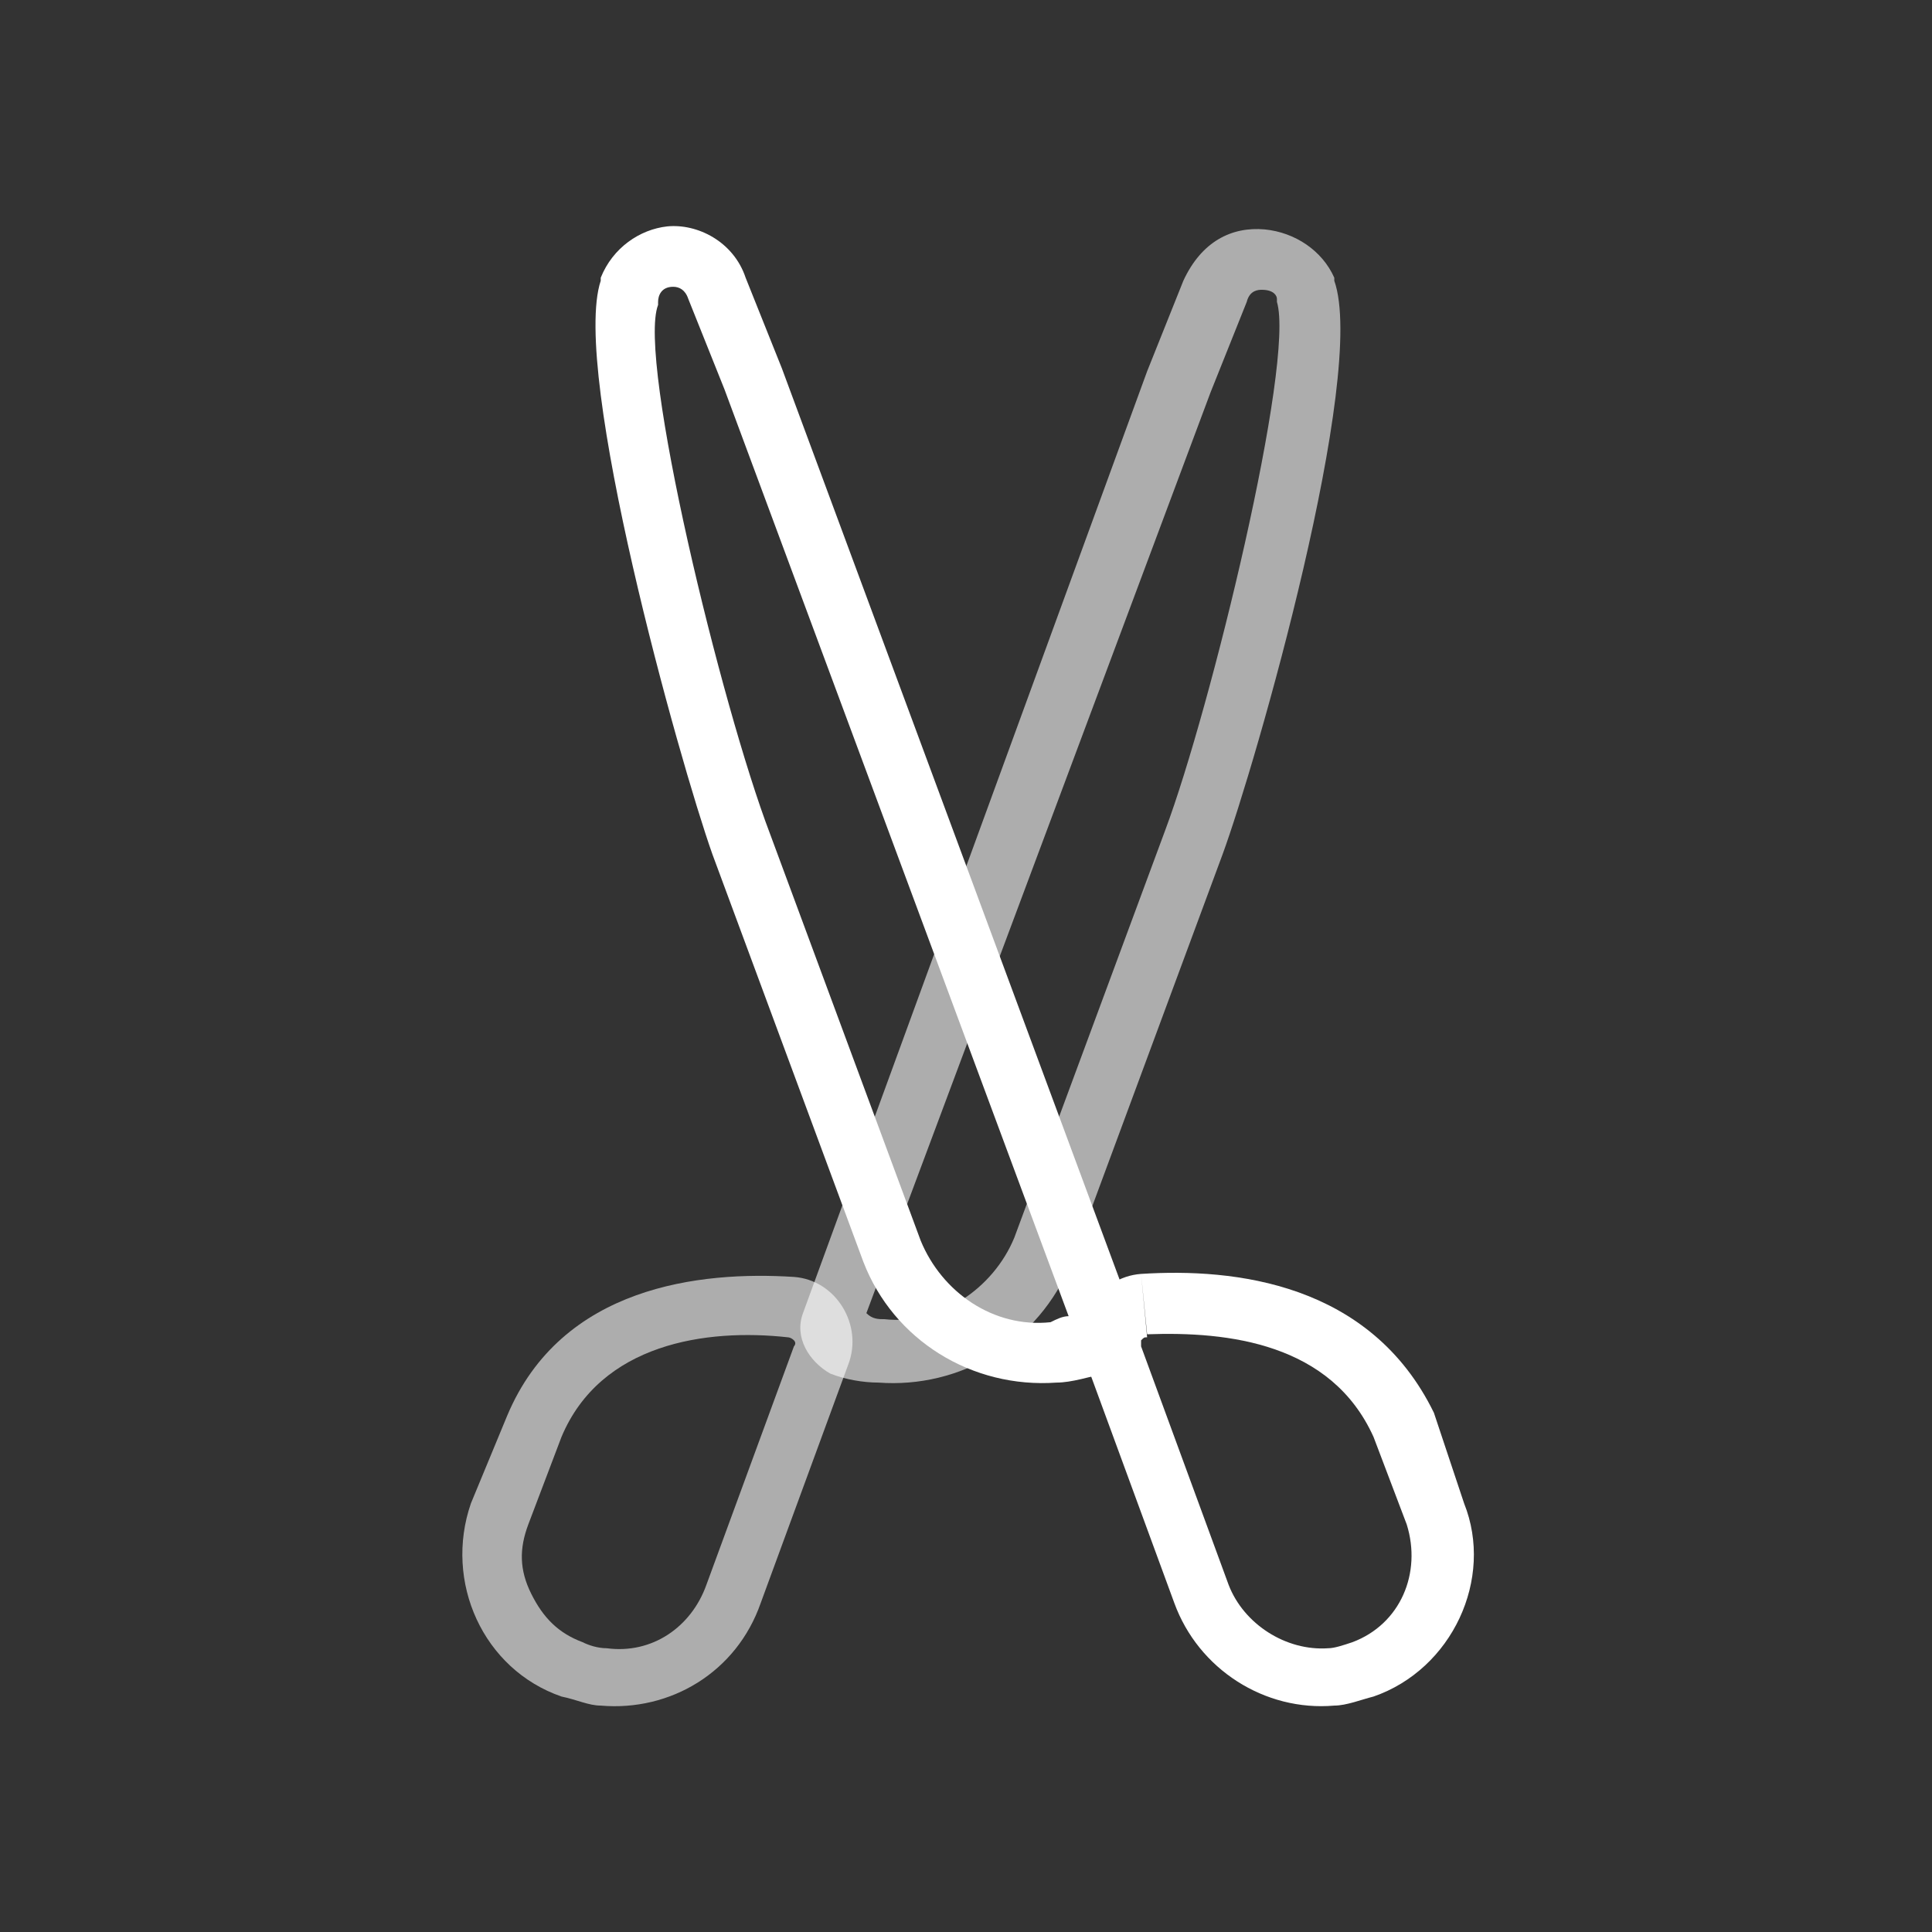 <?xml version="1.0" encoding="utf-8"?>
<!-- Generator: Adobe Illustrator 24.1.1, SVG Export Plug-In . SVG Version: 6.00 Build 0)  -->
<svg version="1.1" id="Layer_1" xmlns="http://www.w3.org/2000/svg" xmlns:xlink="http://www.w3.org/1999/xlink" x="0px" y="0px"
	 viewBox="0 0 64 64" style="enable-background:new 0 0 64 64;" xml:space="preserve">
<rect x="0" y="0" width="64" height="64" fill="#333333" stroke="none"/>
<style type="text/css">
	.st0{display:none;}
	.st1{display:inline;opacity:0.6;}
	.st2{fill:#FFFFFF;}
	.st3{display:inline;}
	.st4{opacity:0.6;}
	.st5{opacity:0.6;fill:#FFFFFF;enable-background:new    ;}
</style>
<g class="st0">
	<g class="st1">
		<path class="st2" d="M20.9,6.3c0,0,0.6,0,0.6,0.6v3.2l0.2,32.8c-2.1-0.2-3.7-2-3.7-4.1l-0.1-14.4c0-4.4,1.3-16.2,2.5-17.8V6.5
			C20.6,6.4,20.7,6.3,20.9,6.3 M20.9,4.3c-0.7,0-1.4,0.3-2,0.9v0.1c-2,2.4-3,15.9-3,19.1L16,38.8c0,3.4,2.8,6.1,6.2,6.1l0,0l0,0
			c0.8,0,1.5-0.7,1.5-1.5l-0.2-33.3V6.9C23.5,5.3,22.2,4.3,20.9,4.3L20.9,4.3z"/>
	</g>
	<g class="st3">
		<path class="st2" d="M21.5,45.3c0.1,0,0.2,0.1,0.2,0.2v8.4c0,1.8-1.4,3.2-3.2,3.2c-1.7,0-3-1.4-3-3V51
			C15.8,47.7,18.9,46.1,21.5,45.3L21.5,45.3 M21.5,43.3c-0.2,0-0.4,0-0.6,0.1c-2.9,0.9-7.1,2.9-7.4,7.6v3.2c0,2.8,2.2,5,5,5l0,0
			c2.9,0,5.2-2.3,5.2-5.2v-8.4C23.7,44.3,22.7,43.3,21.5,43.3L21.5,43.3z"/>
	</g>
</g>
<g>
	<path class="st2" d="M37.8,42.2l0.2,2c2.7-0.1,6.1,0.3,7.5,3.4l1.1,2.9c0.5,1.6-0.2,3.3-1.8,3.9c-0.3,0.1-0.6,0.2-0.8,0.2
		c-1.4,0.1-2.8-0.8-3.3-2.1l-2.9-7.9c0,0,0-0.1,0-0.2c0.1-0.1,0.1-0.1,0.2-0.1L37.8,42.2 M37.8,42.2c-1.4,0.1-2.4,1.6-1.8,3l2.9,7.9
		c0.8,2.2,3,3.6,5.3,3.4c0.4,0,0.9-0.2,1.3-0.3c2.6-0.9,4-3.9,3-6.4l-1-3C45.4,42.5,40.9,42,37.8,42.2
		C37.9,42.2,37.8,42.2,37.8,42.2L37.8,42.2z"/>
</g>
<path class="st2" d="M22.3,9.5L22.3,9.5c0.2,0,0.4,0.1,0.5,0.4l1.2,3l11.4,30.7c-0.2,0-0.4,0.1-0.6,0.2c-1.9,0.2-3.6-1-4.3-2.7
	l-5-13.5c-1.6-4.2-4.4-15.7-3.7-17.5l0-0.1C21.8,9.8,21.9,9.5,22.3,9.5 M22.1,7.5c-0.9,0.1-1.8,0.7-2.2,1.7l0,0.1
	c-1,3,2.6,15.9,3.7,19l5,13.5c1,2.6,3.6,4.2,6.4,4c0.5,0,1.1-0.2,1.6-0.3c0.8-0.3,1.2-1.2,0.9-2L25.9,12.2l-1.2-3
	C24.3,8,23.1,7.4,22.1,7.5L22.1,7.5z"/>
<g>
	<g class="st4">
		<path class="st2" d="M26.1,44.3c0,0,0.1,0,0.2,0.1s0,0.2,0,0.2l-2.9,7.9c-0.5,1.4-1.8,2.3-3.3,2.1c-0.3,0-0.6-0.1-0.8-0.2
			c-0.8-0.3-1.3-0.8-1.7-1.6s-0.4-1.5-0.1-2.3l1.1-2.9C19.9,44.5,23.4,44,26.1,44.3L26.1,44.3 M26.3,42.3
			C26.3,42.3,26.2,42.3,26.3,42.3c-3.1-0.2-7.7,0.3-9.5,4.6l-1.2,2.9c-0.9,2.6,0.4,5.5,3,6.4c0.5,0.1,0.9,0.3,1.3,0.3
			c2.3,0.2,4.5-1.1,5.3-3.4l2.9-7.9C28.6,43.9,27.7,42.4,26.3,42.3L26.3,42.3z"/>
	</g>
	<path class="st5" d="M41.8,9.6c0.4,0,0.5,0.2,0.5,0.3l0,0.1c0.6,2-2.2,13.5-3.7,17.5l-5,13.5c-0.7,1.7-2.5,2.9-4.3,2.7
		c-0.2,0-0.4,0-0.6-0.2L40.1,13l1.2-3C41.4,9.6,41.7,9.6,41.8,9.6 M41.9,7.6c-1.1-0.1-2.1,0.4-2.7,1.7l-1.2,3L26.6,43.5
		c-0.3,0.8,0.2,1.6,0.9,2c0.5,0.2,1.1,0.3,1.6,0.3c2.7,0.2,5.3-1.3,6.4-4l5-13.5c1.1-3,4.8-15.9,3.7-19l0-0.1
		C43.8,8.3,42.9,7.7,41.9,7.6L41.9,7.6z"/>
</g>
</svg>
